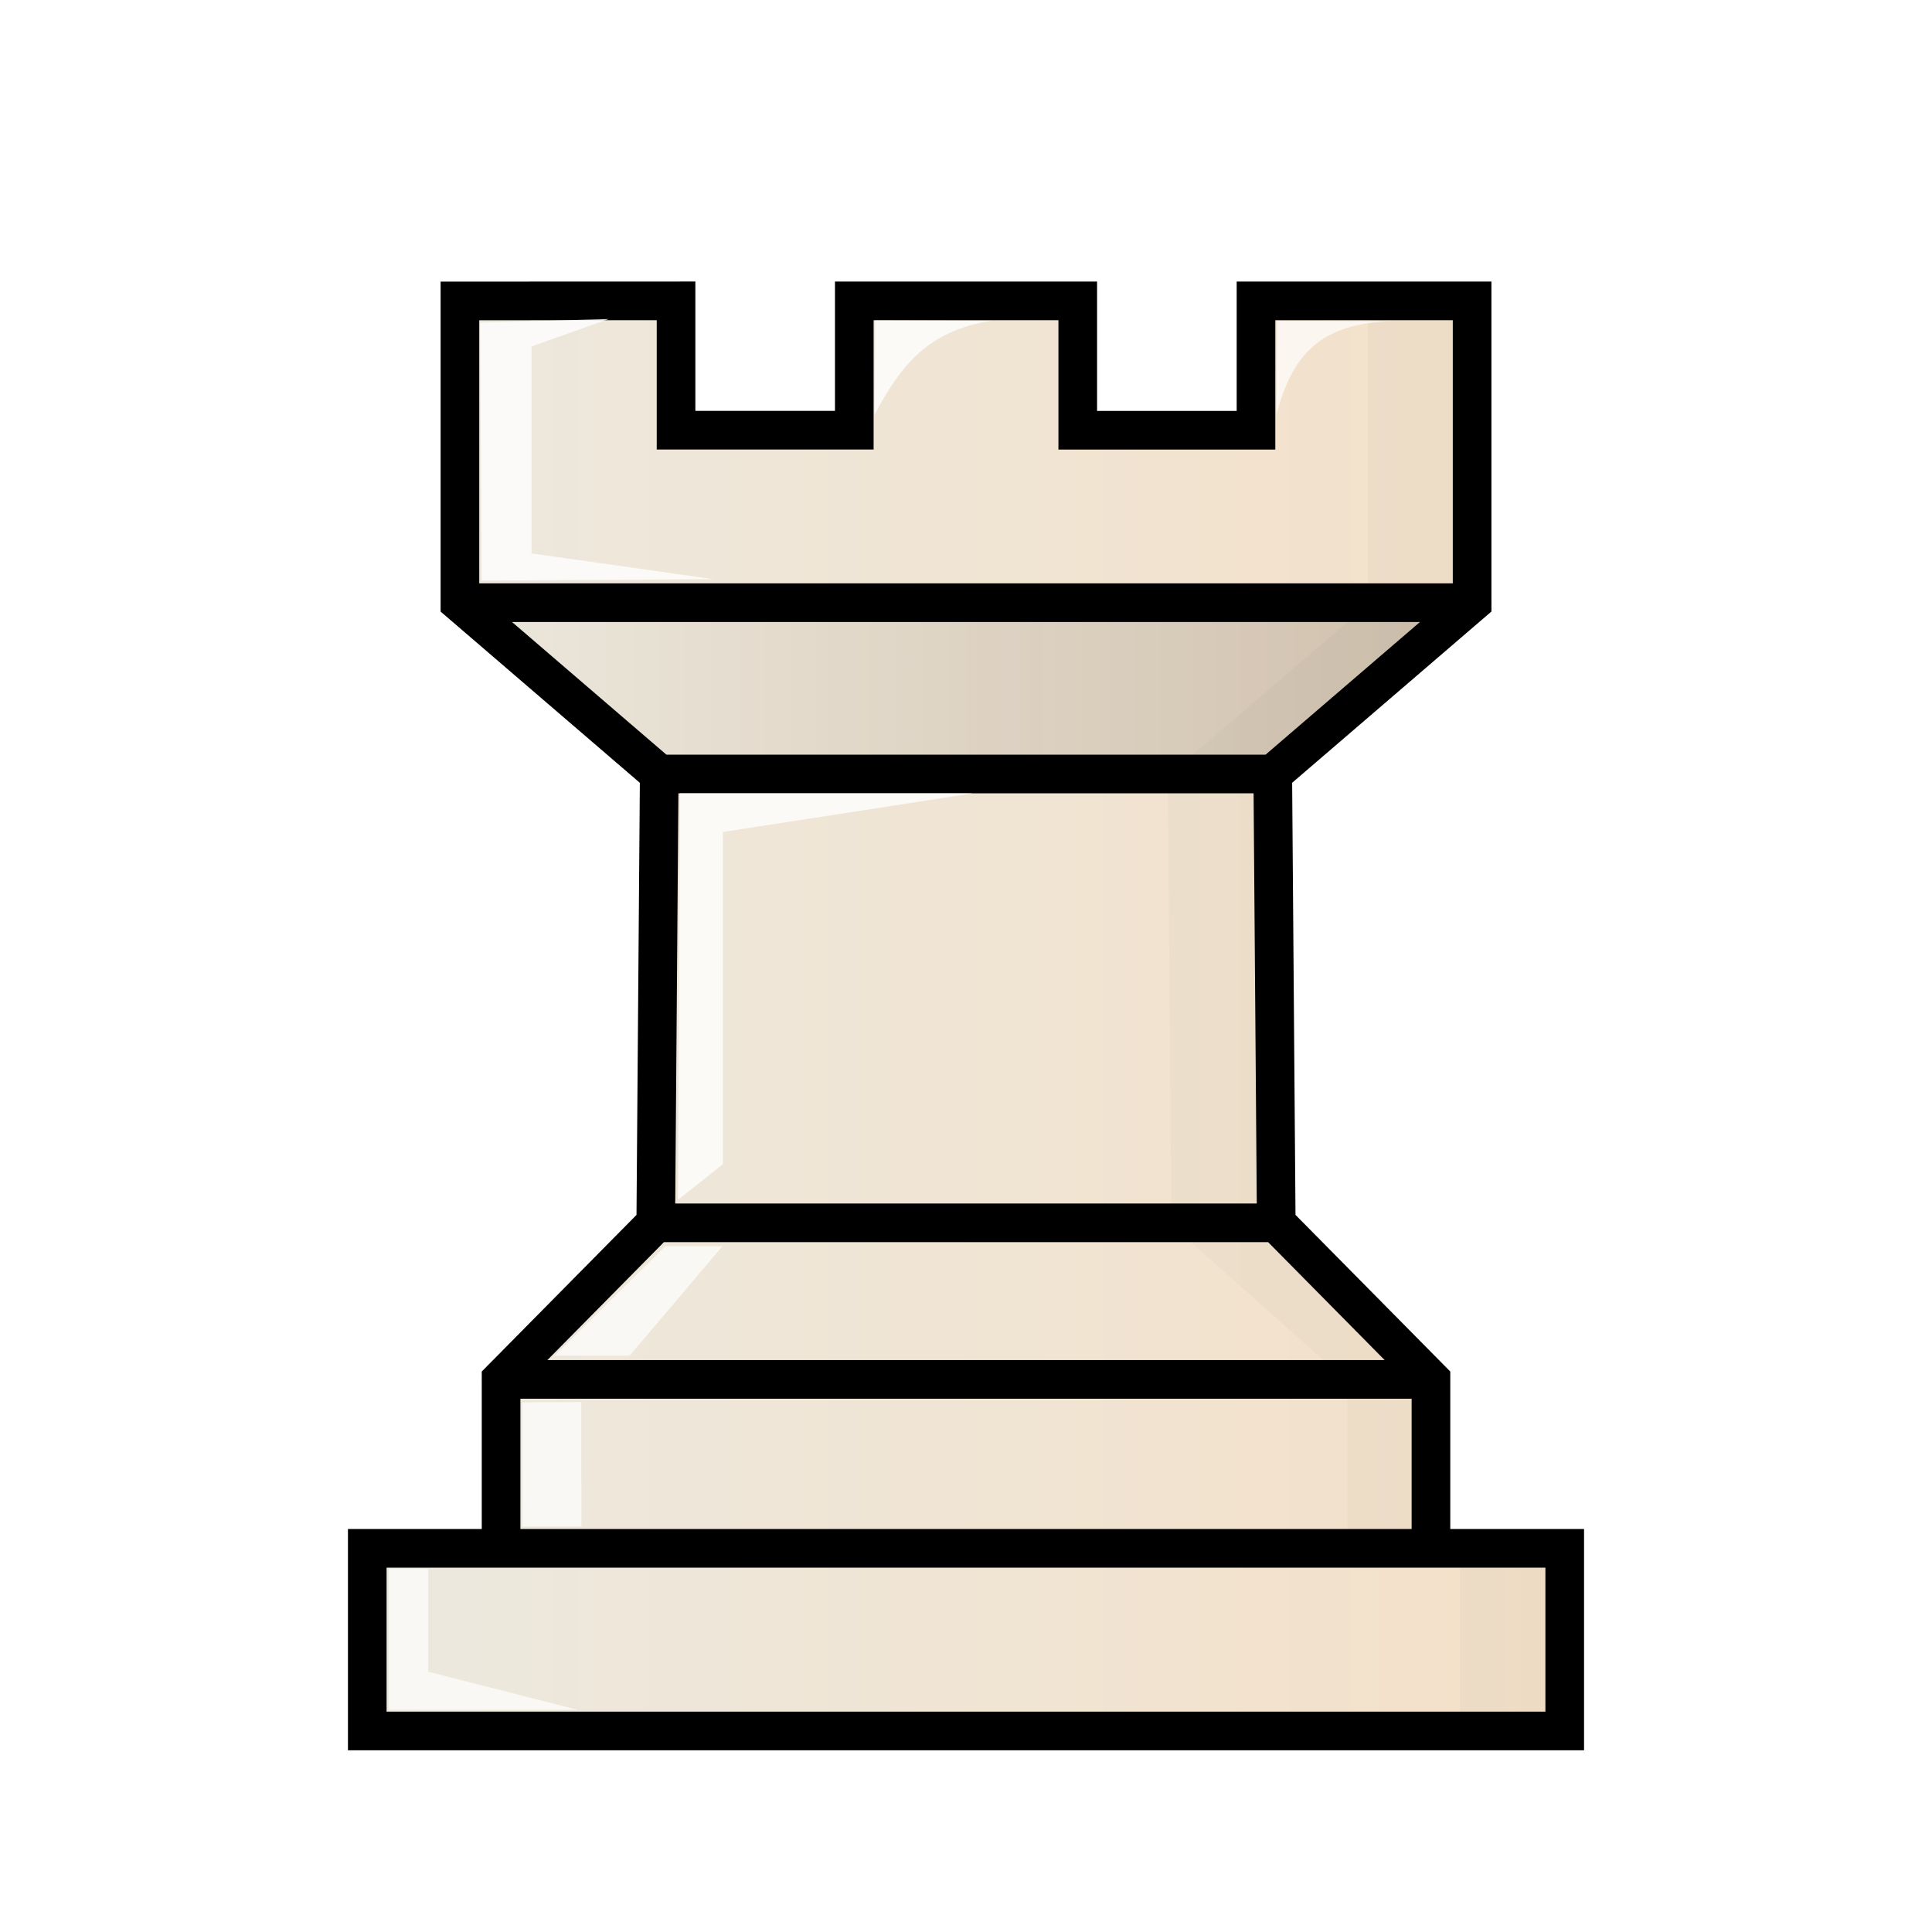 <?xml version="1.0"?>
<svg xmlns="http://www.w3.org/2000/svg" fill-rule="evenodd" clip-rule="evenodd" image-rendering="optimizeQuality" shape-rendering="geometricPrecision" text-rendering="geometricPrecision" viewBox="0 1.5 50 50"><defs><linearGradient id="a" x1="9.005" x2="40.995" y1="26.762" y2="26.762" gradientTransform="translate(0 1.029)" gradientUnits="userSpaceOnUse"><stop offset="0" stop-color="#ece9df"/><stop offset="1" stop-color="#f4e0c8"/></linearGradient><linearGradient id="c" x1="-36.133" x2="-9.938" y1="-313.97" y2="-313.97" gradientTransform="matrix(-1 0 0 1 1.964 333.28)" gradientUnits="userSpaceOnUse"><stop offset="0"/><stop offset="1" stop-opacity="0"/></linearGradient><filter id="b" width="1.223" height="1.061" x="-.112" y="-.03" color-interpolation-filters="sRGB"><feGaussianBlur stdDeviation=".463"/></filter></defs><path fill="url(#a)" stroke="#000" stroke-linecap="round" d="M12.973 41.57h24.121m-24.127-4.371h24.066m-20.061-4.052H33.03M17.062 21.53h15.879m-21.038-4.432h26.196m-26.196-7.81v7.81l5.158 4.433-.09 11.618-4.003 4.051v4.371H9.505v4.726h30.99V41.57h-3.462V37.2l-4.004-4.052-.09-11.618 5.159-4.433v-7.81h-5.593v3.347h-4.613V9.286h-5.783v3.348h-4.613V9.286z"/><path d="M46.199-268.38v7.725l-5.02 4.386.089 11.489 4.413 4.006v4.323h2.829v4.673h2.632v-4.673h-3.358v-4.322L43.9-244.78l-.088-11.492 5.002-4.383v-7.725z" filter="url(#b)" opacity=".15" style="mix-blend-mode:normal" transform="matrix(1.031 0 0 1.011 -12.232 280.67)"/><path fill="#fff" d="m12.466 16.525-.041-6.675 3.328-.095-1.997.711v5.356l4.704.667zm5.13 5.506h7.58l-6.467 1v8.598l-1.161.922z" opacity=".8" style="mix-blend-mode:normal"/><path fill="#fff" d="m14.358 36.582 2.86-2.83h1.479l-2.4 2.83zm-.84 1.212.005 3.214h1.524l-.003-3.225zm-3.451 4.31h1.015v2.66l3.872.987h-4.887z" opacity=".7" style="mix-blend-mode:normal"/><path fill="#fff" d="m22.651 9.794-.017 2.433c.658-1.23 1.363-2.176 3.026-2.424z" opacity=".8" style="mix-blend-mode:normal"/><path fill="#fff" d="m33.051 9.807-.017 2.433c.388-1.52 1.111-2.39 3.026-2.425z" opacity=".7" style="mix-blend-mode:normal"/><path fill="url(#c)" d="M38.098 17.097H11.903l5.16 4.433H32.94z" opacity=".15"/></svg>
